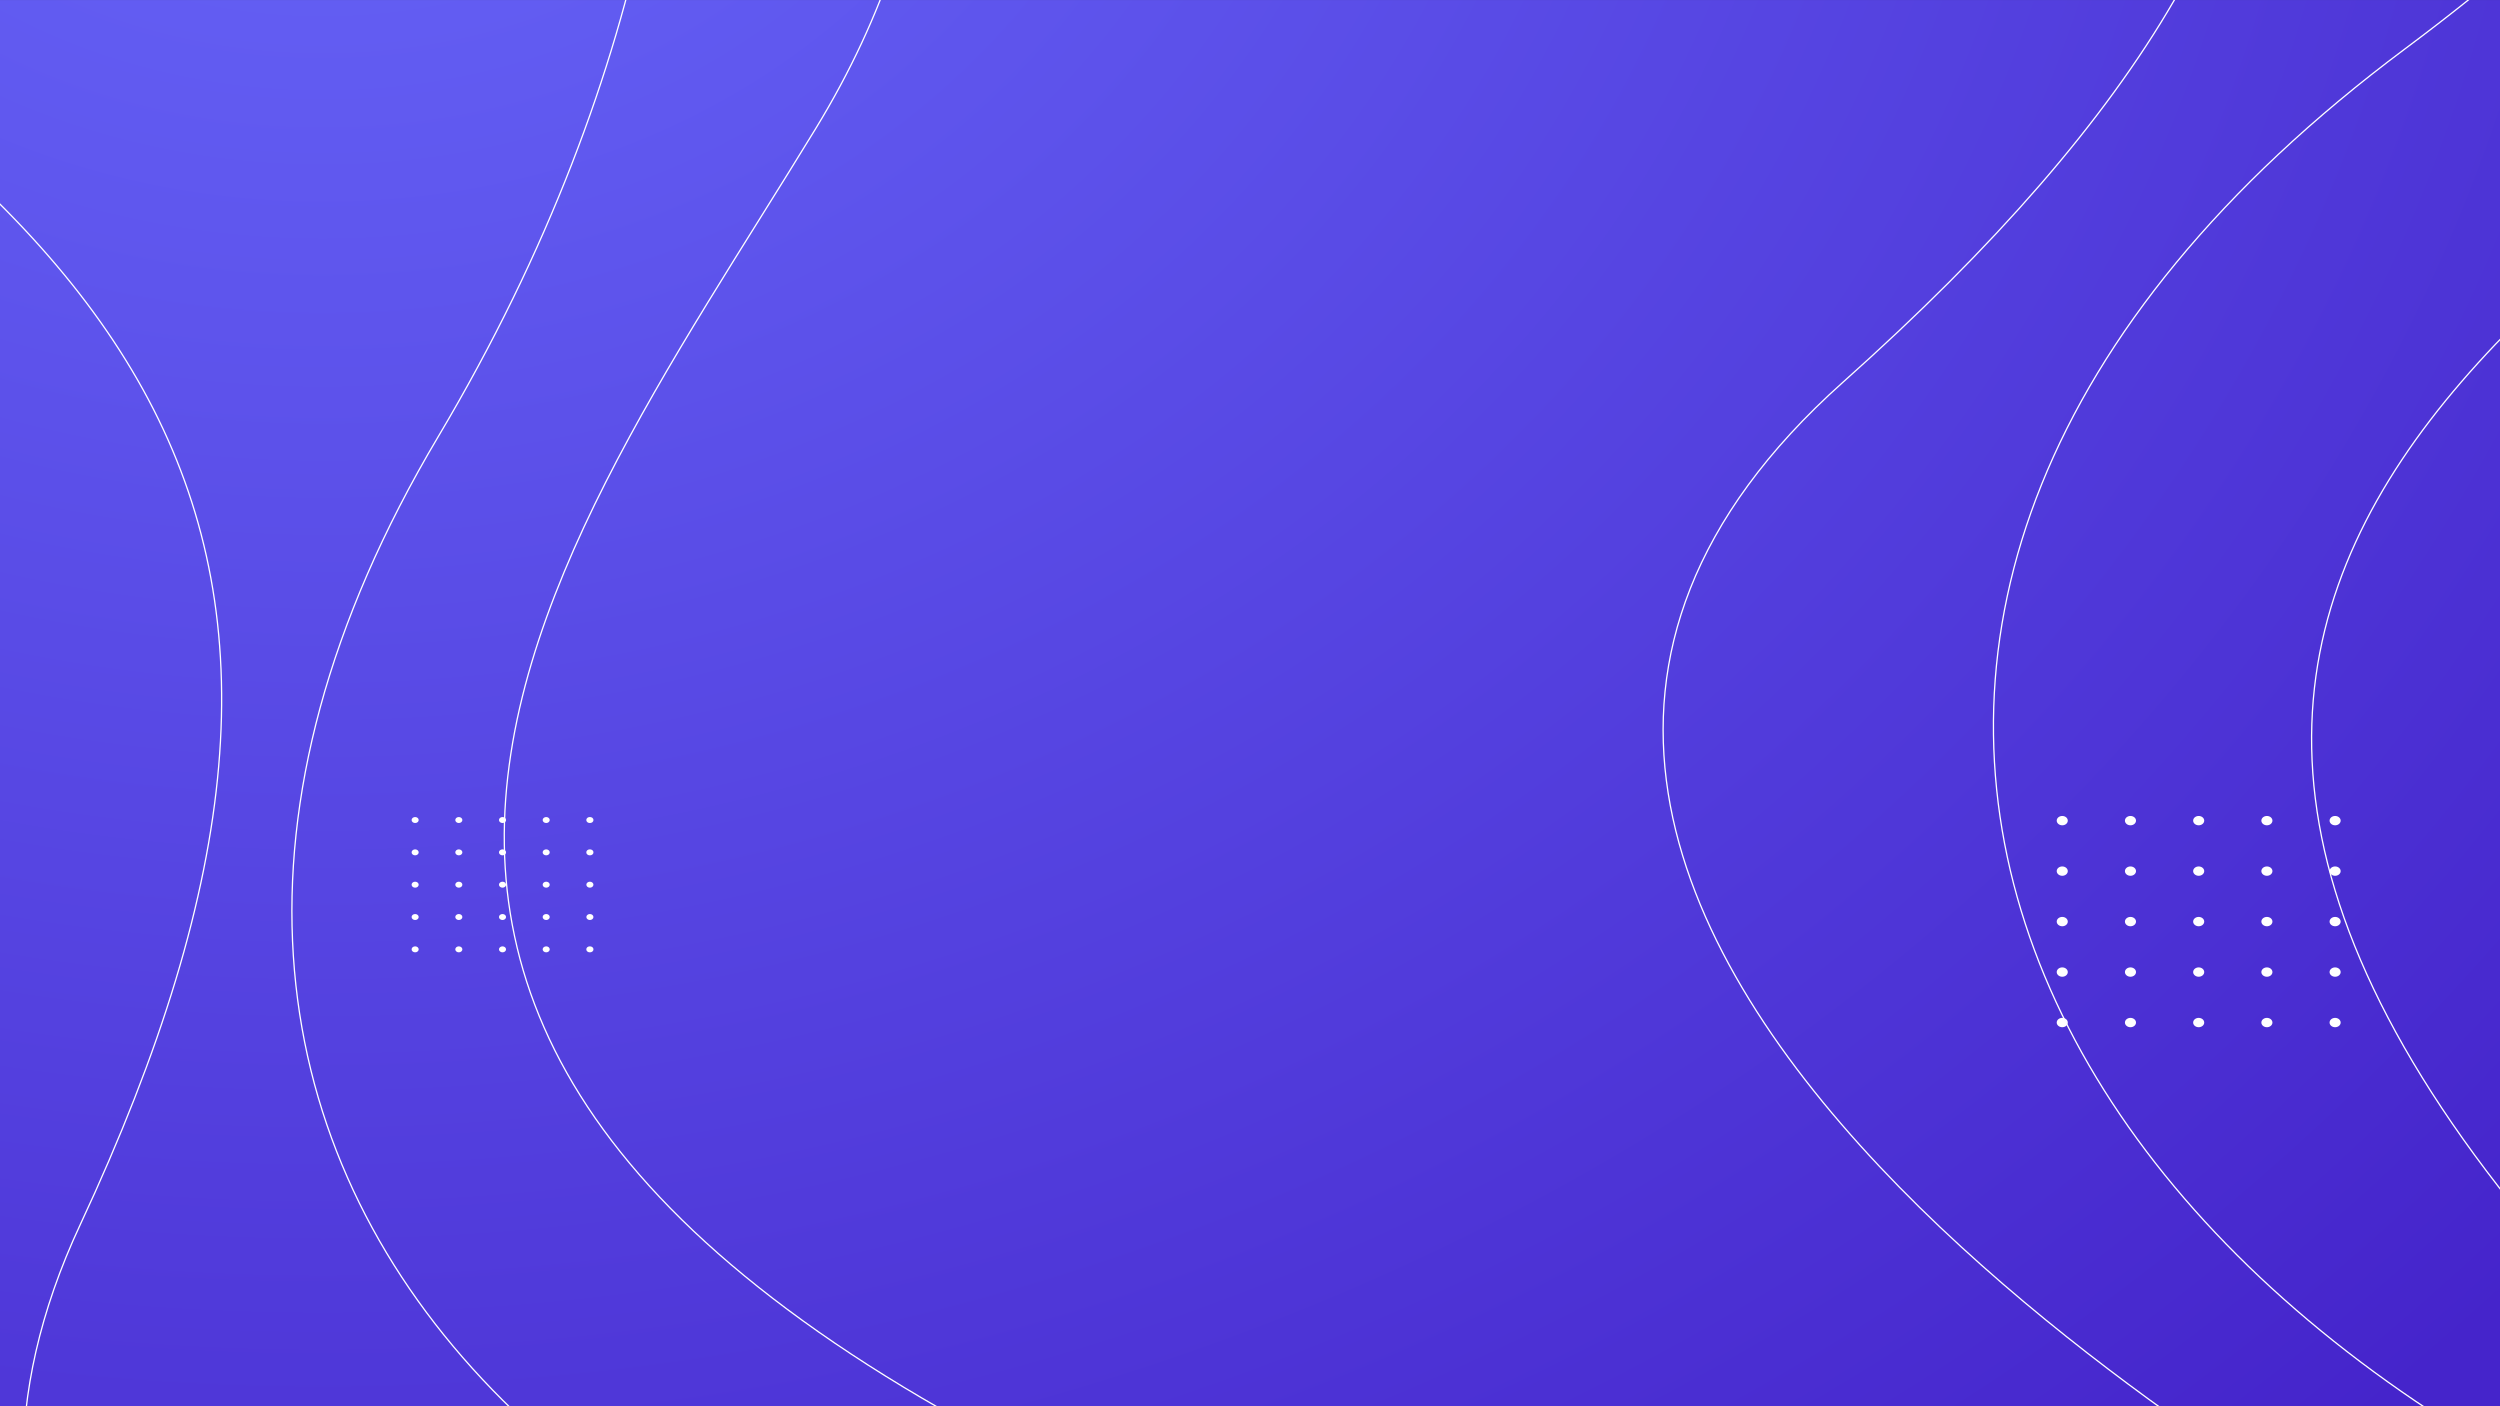 <?xml version="1.0" encoding="utf-8"?>
<!-- Generator: Adobe Illustrator 25.0.1, SVG Export Plug-In . SVG Version: 6.00 Build 0)  -->
<svg version="1.1" id="Layer_1" xmlns="http://www.w3.org/2000/svg" xmlns:xlink="http://www.w3.org/1999/xlink" x="0px" y="0px"
	 viewBox="0 0 1920 1080" style="enable-background:new 0 0 1920 1080;" xml:space="preserve">
<rect x="0" y="0" width="1920" height="1080" fill="#333333" stroke="none"/>
<style type="text/css">
	.st0{fill:url(#XMLID_2_);}
	.st1{clip-path:url(#XMLID_3_);fill:none;stroke:#FFFFFF;stroke-miterlimit:10;}
	.st2{fill:#FFFFFF;}
</style>
<g>
	<g>
		
			<radialGradient id="XMLID_2_" cx="199.335" cy="-299.93" r="1853.174" gradientTransform="matrix(1.244 0 0 1.049 2.421437e-03 -8.078145e-04)" gradientUnits="userSpaceOnUse">
			<stop  offset="0" style="stop-color:#6868FA"/>
			<stop  offset="0.995" style="stop-color:#4524CB"/>
		</radialGradient>
		<rect id="XMLID_157_" x="-0.01" y="0.02" class="st0" width="1920.01" height="1079.98"/>
		<g id="XMLID_832_">
			<defs>
				<rect id="XMLID_818_" x="-0.01" y="0.02" width="1920.01" height="1079.98"/>
			</defs>
			<clipPath id="XMLID_3_">
				<use xlink:href="#XMLID_818_"  style="overflow:visible;"/>
			</clipPath>
			<path id="XMLID_827_" class="st1" d="M440.88-696.27c0,0,237.25,457.17-104.37,1031.68s145.06,999.09,799.16,1002.49"/>
			<path id="XMLID_817_" class="st1" d="M599.23-557.47c0,0,242.96,302.9,27.2,656.27C410.67,452.19,89.75,845.34,970.92,1200.25"/>
			<path id="XMLID_814_" class="st1" d="M717.97,1736.06c-9.07-7.65-906.42-259.81-656.39-795.44
				C311.6,404.99,120.87,163.41-415.49-130.04"/>
			<path id="XMLID_839_" class="st1" d="M2400.32-887.08c0,0,18.01,498.84-552.96,924.36s-307.13,972.63,298.25,1181.65"/>
			<path id="XMLID_834_" class="st1" d="M2539.12-636.22c0,0,91.5,357.5-264.92,617.46s-828,523.73-167.34,1130.36"/>
			<path id="XMLID_833_" class="st1" d="M1826.82,1191.65c-5.03-9.95-880.3-479.76-411.51-898.03s398.63-702.45,30.73-1143.53"/>
		</g>
		<g id="XMLID_852_">
			<g id="XMLID_843_">
				<ellipse id="XMLID_841_" class="st2" cx="1583.81" cy="630.25" rx="4.25" ry="3.59"/>
				<ellipse id="XMLID_844_" class="st2" cx="1636.2" cy="630.25" rx="4.25" ry="3.59"/>
				<ellipse id="XMLID_848_" class="st2" cx="1688.59" cy="630.25" rx="4.25" ry="3.59"/>
				<ellipse id="XMLID_850_" class="st2" cx="1740.98" cy="630.25" rx="4.25" ry="3.59"/>
				<path id="XMLID_851_" class="st2" d="M1797.62,630.25c0,1.98-1.9,3.59-4.25,3.59c-2.35,0-4.25-1.61-4.25-3.59
					s1.9-3.59,4.25-3.59C1795.72,626.66,1797.62,628.27,1797.62,630.25z"/>
			</g>
			<g id="XMLID_854_">
				<ellipse id="XMLID_864_" class="st2" cx="1583.81" cy="669.02" rx="4.25" ry="3.59"/>
				<ellipse id="XMLID_863_" class="st2" cx="1636.2" cy="669.02" rx="4.25" ry="3.59"/>
				<ellipse id="XMLID_862_" class="st2" cx="1688.59" cy="669.02" rx="4.25" ry="3.59"/>
				<ellipse id="XMLID_859_" class="st2" cx="1740.98" cy="669.02" rx="4.25" ry="3.59"/>
				<path id="XMLID_858_" class="st2" d="M1797.62,669.02c0,1.98-1.9,3.59-4.25,3.59c-2.35,0-4.25-1.61-4.25-3.59
					c0-1.98,1.9-3.59,4.25-3.59C1795.72,665.43,1797.62,667.04,1797.62,669.02z"/>
			</g>
			<g id="XMLID_865_">
				<ellipse id="XMLID_870_" class="st2" cx="1583.81" cy="707.78" rx="4.25" ry="3.59"/>
				<ellipse id="XMLID_869_" class="st2" cx="1636.2" cy="707.78" rx="4.25" ry="3.59"/>
				<ellipse id="XMLID_868_" class="st2" cx="1688.59" cy="707.78" rx="4.25" ry="3.59"/>
				<ellipse id="XMLID_867_" class="st2" cx="1740.98" cy="707.78" rx="4.25" ry="3.59"/>
				<path id="XMLID_866_" class="st2" d="M1797.62,707.78c0,1.98-1.9,3.59-4.25,3.59c-2.35,0-4.25-1.61-4.25-3.59
					s1.9-3.59,4.25-3.59C1795.72,704.2,1797.62,705.8,1797.62,707.78z"/>
			</g>
			<g id="XMLID_871_">
				<ellipse id="XMLID_876_" class="st2" cx="1583.81" cy="746.55" rx="4.25" ry="3.59"/>
				<ellipse id="XMLID_875_" class="st2" cx="1636.2" cy="746.55" rx="4.25" ry="3.59"/>
				<ellipse id="XMLID_874_" class="st2" cx="1688.59" cy="746.55" rx="4.25" ry="3.59"/>
				<ellipse id="XMLID_873_" class="st2" cx="1740.98" cy="746.55" rx="4.25" ry="3.59"/>
				<path id="XMLID_872_" class="st2" d="M1797.62,746.55c0,1.98-1.9,3.59-4.25,3.59c-2.35,0-4.25-1.61-4.25-3.59
					c0-1.98,1.9-3.59,4.25-3.59C1795.72,742.97,1797.62,744.57,1797.62,746.55z"/>
			</g>
			<g id="XMLID_877_">
				<path id="XMLID_884_" class="st2" d="M1588.06,785.32c0,1.98-1.9,3.59-4.25,3.59c-2.35,0-4.25-1.61-4.25-3.59
					c0-1.98,1.9-3.59,4.25-3.59C1586.16,781.73,1588.06,783.34,1588.06,785.32z"/>
				<path id="XMLID_882_" class="st2" d="M1640.45,785.32c0,1.98-1.9,3.59-4.25,3.59c-2.35,0-4.25-1.61-4.25-3.59
					c0-1.98,1.9-3.59,4.25-3.59C1638.55,781.73,1640.45,783.34,1640.45,785.32z"/>
				<path id="XMLID_881_" class="st2" d="M1692.84,785.32c0,1.98-1.9,3.59-4.25,3.59s-4.25-1.61-4.25-3.59
					c0-1.98,1.9-3.59,4.25-3.59S1692.84,783.34,1692.84,785.32z"/>
				<path id="XMLID_879_" class="st2" d="M1745.23,785.32c0,1.98-1.9,3.59-4.25,3.59s-4.25-1.61-4.25-3.59
					c0-1.98,1.9-3.59,4.25-3.59S1745.23,783.34,1745.23,785.32z"/>
				<path id="XMLID_878_" class="st2" d="M1797.62,785.32c0,1.98-1.9,3.59-4.25,3.59c-2.35,0-4.25-1.61-4.25-3.59
					c0-1.98,1.9-3.59,4.25-3.59C1795.72,781.73,1797.62,783.34,1797.62,785.32z"/>
			</g>
		</g>
		<g id="XMLID_886_">
			<g id="XMLID_924_">
				<path id="XMLID_929_" class="st2" d="M321.55,629.78c0,1.27-1.22,2.3-2.72,2.3c-1.5,0-2.72-1.03-2.72-2.3
					c0-1.27,1.22-2.3,2.72-2.3C320.33,627.49,321.55,628.52,321.55,629.78z"/>
				<path id="XMLID_928_" class="st2" d="M355.1,629.78c0,1.27-1.22,2.3-2.72,2.3c-1.5,0-2.72-1.03-2.72-2.3
					c0-1.27,1.22-2.3,2.72-2.3C353.88,627.49,355.1,628.52,355.1,629.78z"/>
				<path id="XMLID_927_" class="st2" d="M388.65,629.78c0,1.27-1.22,2.3-2.72,2.3c-1.5,0-2.72-1.03-2.72-2.3
					c0-1.27,1.22-2.3,2.72-2.3C387.43,627.49,388.65,628.52,388.65,629.78z"/>
				<path id="XMLID_926_" class="st2" d="M422.2,629.78c0,1.27-1.22,2.3-2.72,2.3c-1.5,0-2.72-1.03-2.72-2.3
					c0-1.27,1.22-2.3,2.72-2.3C420.99,627.49,422.2,628.52,422.2,629.78z"/>
				<ellipse id="XMLID_925_" class="st2" cx="453.03" cy="629.78" rx="2.72" ry="2.3"/>
			</g>
			<g id="XMLID_918_">
				<path id="XMLID_923_" class="st2" d="M321.55,654.61c0,1.27-1.22,2.3-2.72,2.3c-1.5,0-2.72-1.03-2.72-2.3
					c0-1.27,1.22-2.3,2.72-2.3C320.33,652.32,321.55,653.34,321.55,654.61z"/>
				<path id="XMLID_922_" class="st2" d="M355.1,654.61c0,1.27-1.22,2.3-2.72,2.3c-1.5,0-2.72-1.03-2.72-2.3
					c0-1.27,1.22-2.3,2.72-2.3C353.88,652.32,355.1,653.34,355.1,654.61z"/>
				<path id="XMLID_921_" class="st2" d="M388.65,654.61c0,1.27-1.22,2.3-2.72,2.3c-1.5,0-2.72-1.03-2.72-2.3
					c0-1.27,1.22-2.3,2.72-2.3C387.43,652.32,388.65,653.34,388.65,654.61z"/>
				<path id="XMLID_920_" class="st2" d="M422.2,654.61c0,1.27-1.22,2.3-2.72,2.3c-1.5,0-2.72-1.03-2.72-2.3
					c0-1.27,1.22-2.3,2.72-2.3C420.99,652.32,422.2,653.34,422.2,654.61z"/>
				<ellipse id="XMLID_919_" class="st2" cx="453.03" cy="654.61" rx="2.72" ry="2.3"/>
			</g>
			<g id="XMLID_912_">
				<path id="XMLID_917_" class="st2" d="M321.55,679.44c0,1.27-1.22,2.3-2.72,2.3c-1.5,0-2.72-1.03-2.72-2.3
					c0-1.27,1.22-2.3,2.72-2.3C320.33,677.14,321.55,678.17,321.55,679.44z"/>
				<path id="XMLID_916_" class="st2" d="M355.1,679.44c0,1.27-1.22,2.3-2.72,2.3c-1.5,0-2.72-1.03-2.72-2.3
					c0-1.27,1.22-2.3,2.72-2.3C353.88,677.14,355.1,678.17,355.1,679.44z"/>
				<path id="XMLID_915_" class="st2" d="M388.65,679.44c0,1.27-1.22,2.3-2.72,2.3c-1.5,0-2.72-1.03-2.72-2.3
					c0-1.27,1.22-2.3,2.72-2.3C387.43,677.14,388.65,678.17,388.65,679.44z"/>
				<path id="XMLID_914_" class="st2" d="M422.2,679.44c0,1.27-1.22,2.3-2.72,2.3c-1.5,0-2.72-1.03-2.72-2.3
					c0-1.27,1.22-2.3,2.72-2.3C420.99,677.14,422.2,678.17,422.2,679.44z"/>
				<path id="XMLID_913_" class="st2" d="M455.76,679.44c0,1.27-1.22,2.3-2.72,2.3c-1.5,0-2.72-1.03-2.72-2.3
					c0-1.27,1.22-2.3,2.72-2.3C454.54,677.14,455.76,678.17,455.76,679.44z"/>
			</g>
			<g id="XMLID_893_">
				<path id="XMLID_911_" class="st2" d="M321.55,704.27c0,1.27-1.22,2.3-2.72,2.3c-1.5,0-2.72-1.03-2.72-2.3
					c0-1.27,1.22-2.3,2.72-2.3C320.33,701.97,321.55,703,321.55,704.27z"/>
				<path id="XMLID_910_" class="st2" d="M355.1,704.27c0,1.27-1.22,2.3-2.72,2.3c-1.5,0-2.72-1.03-2.72-2.3
					c0-1.27,1.22-2.3,2.72-2.3C353.88,701.97,355.1,703,355.1,704.27z"/>
				<path id="XMLID_896_" class="st2" d="M388.65,704.27c0,1.27-1.22,2.3-2.72,2.3c-1.5,0-2.72-1.03-2.72-2.3
					c0-1.27,1.22-2.3,2.72-2.3C387.43,701.97,388.65,703,388.65,704.27z"/>
				<path id="XMLID_895_" class="st2" d="M422.2,704.27c0,1.27-1.22,2.3-2.72,2.3c-1.5,0-2.72-1.03-2.72-2.3
					c0-1.27,1.22-2.3,2.72-2.3C420.99,701.97,422.2,703,422.2,704.27z"/>
				<path id="XMLID_894_" class="st2" d="M455.76,704.27c0,1.27-1.22,2.3-2.72,2.3c-1.5,0-2.72-1.03-2.72-2.3
					c0-1.27,1.22-2.3,2.72-2.3C454.54,701.97,455.76,703,455.76,704.27z"/>
			</g>
			<g id="XMLID_887_">
				<path id="XMLID_892_" class="st2" d="M321.55,729.1c0,1.27-1.22,2.3-2.72,2.3c-1.5,0-2.72-1.03-2.72-2.3
					c0-1.27,1.22-2.3,2.72-2.3C320.33,726.8,321.55,727.83,321.55,729.1z"/>
				<path id="XMLID_891_" class="st2" d="M355.1,729.1c0,1.27-1.22,2.3-2.72,2.3c-1.5,0-2.72-1.03-2.72-2.3
					c0-1.27,1.22-2.3,2.72-2.3C353.88,726.8,355.1,727.83,355.1,729.1z"/>
				<path id="XMLID_890_" class="st2" d="M388.65,729.1c0,1.27-1.22,2.3-2.72,2.3c-1.5,0-2.72-1.03-2.72-2.3
					c0-1.27,1.22-2.3,2.72-2.3C387.43,726.8,388.65,727.83,388.65,729.1z"/>
				<path id="XMLID_889_" class="st2" d="M422.2,729.1c0,1.27-1.22,2.3-2.72,2.3c-1.5,0-2.72-1.03-2.72-2.3
					c0-1.27,1.22-2.3,2.72-2.3C420.99,726.8,422.2,727.83,422.2,729.1z"/>
				<ellipse id="XMLID_888_" class="st2" cx="453.03" cy="729.1" rx="2.72" ry="2.3"/>
			</g>
		</g>
	</g>
</g>
</svg>
